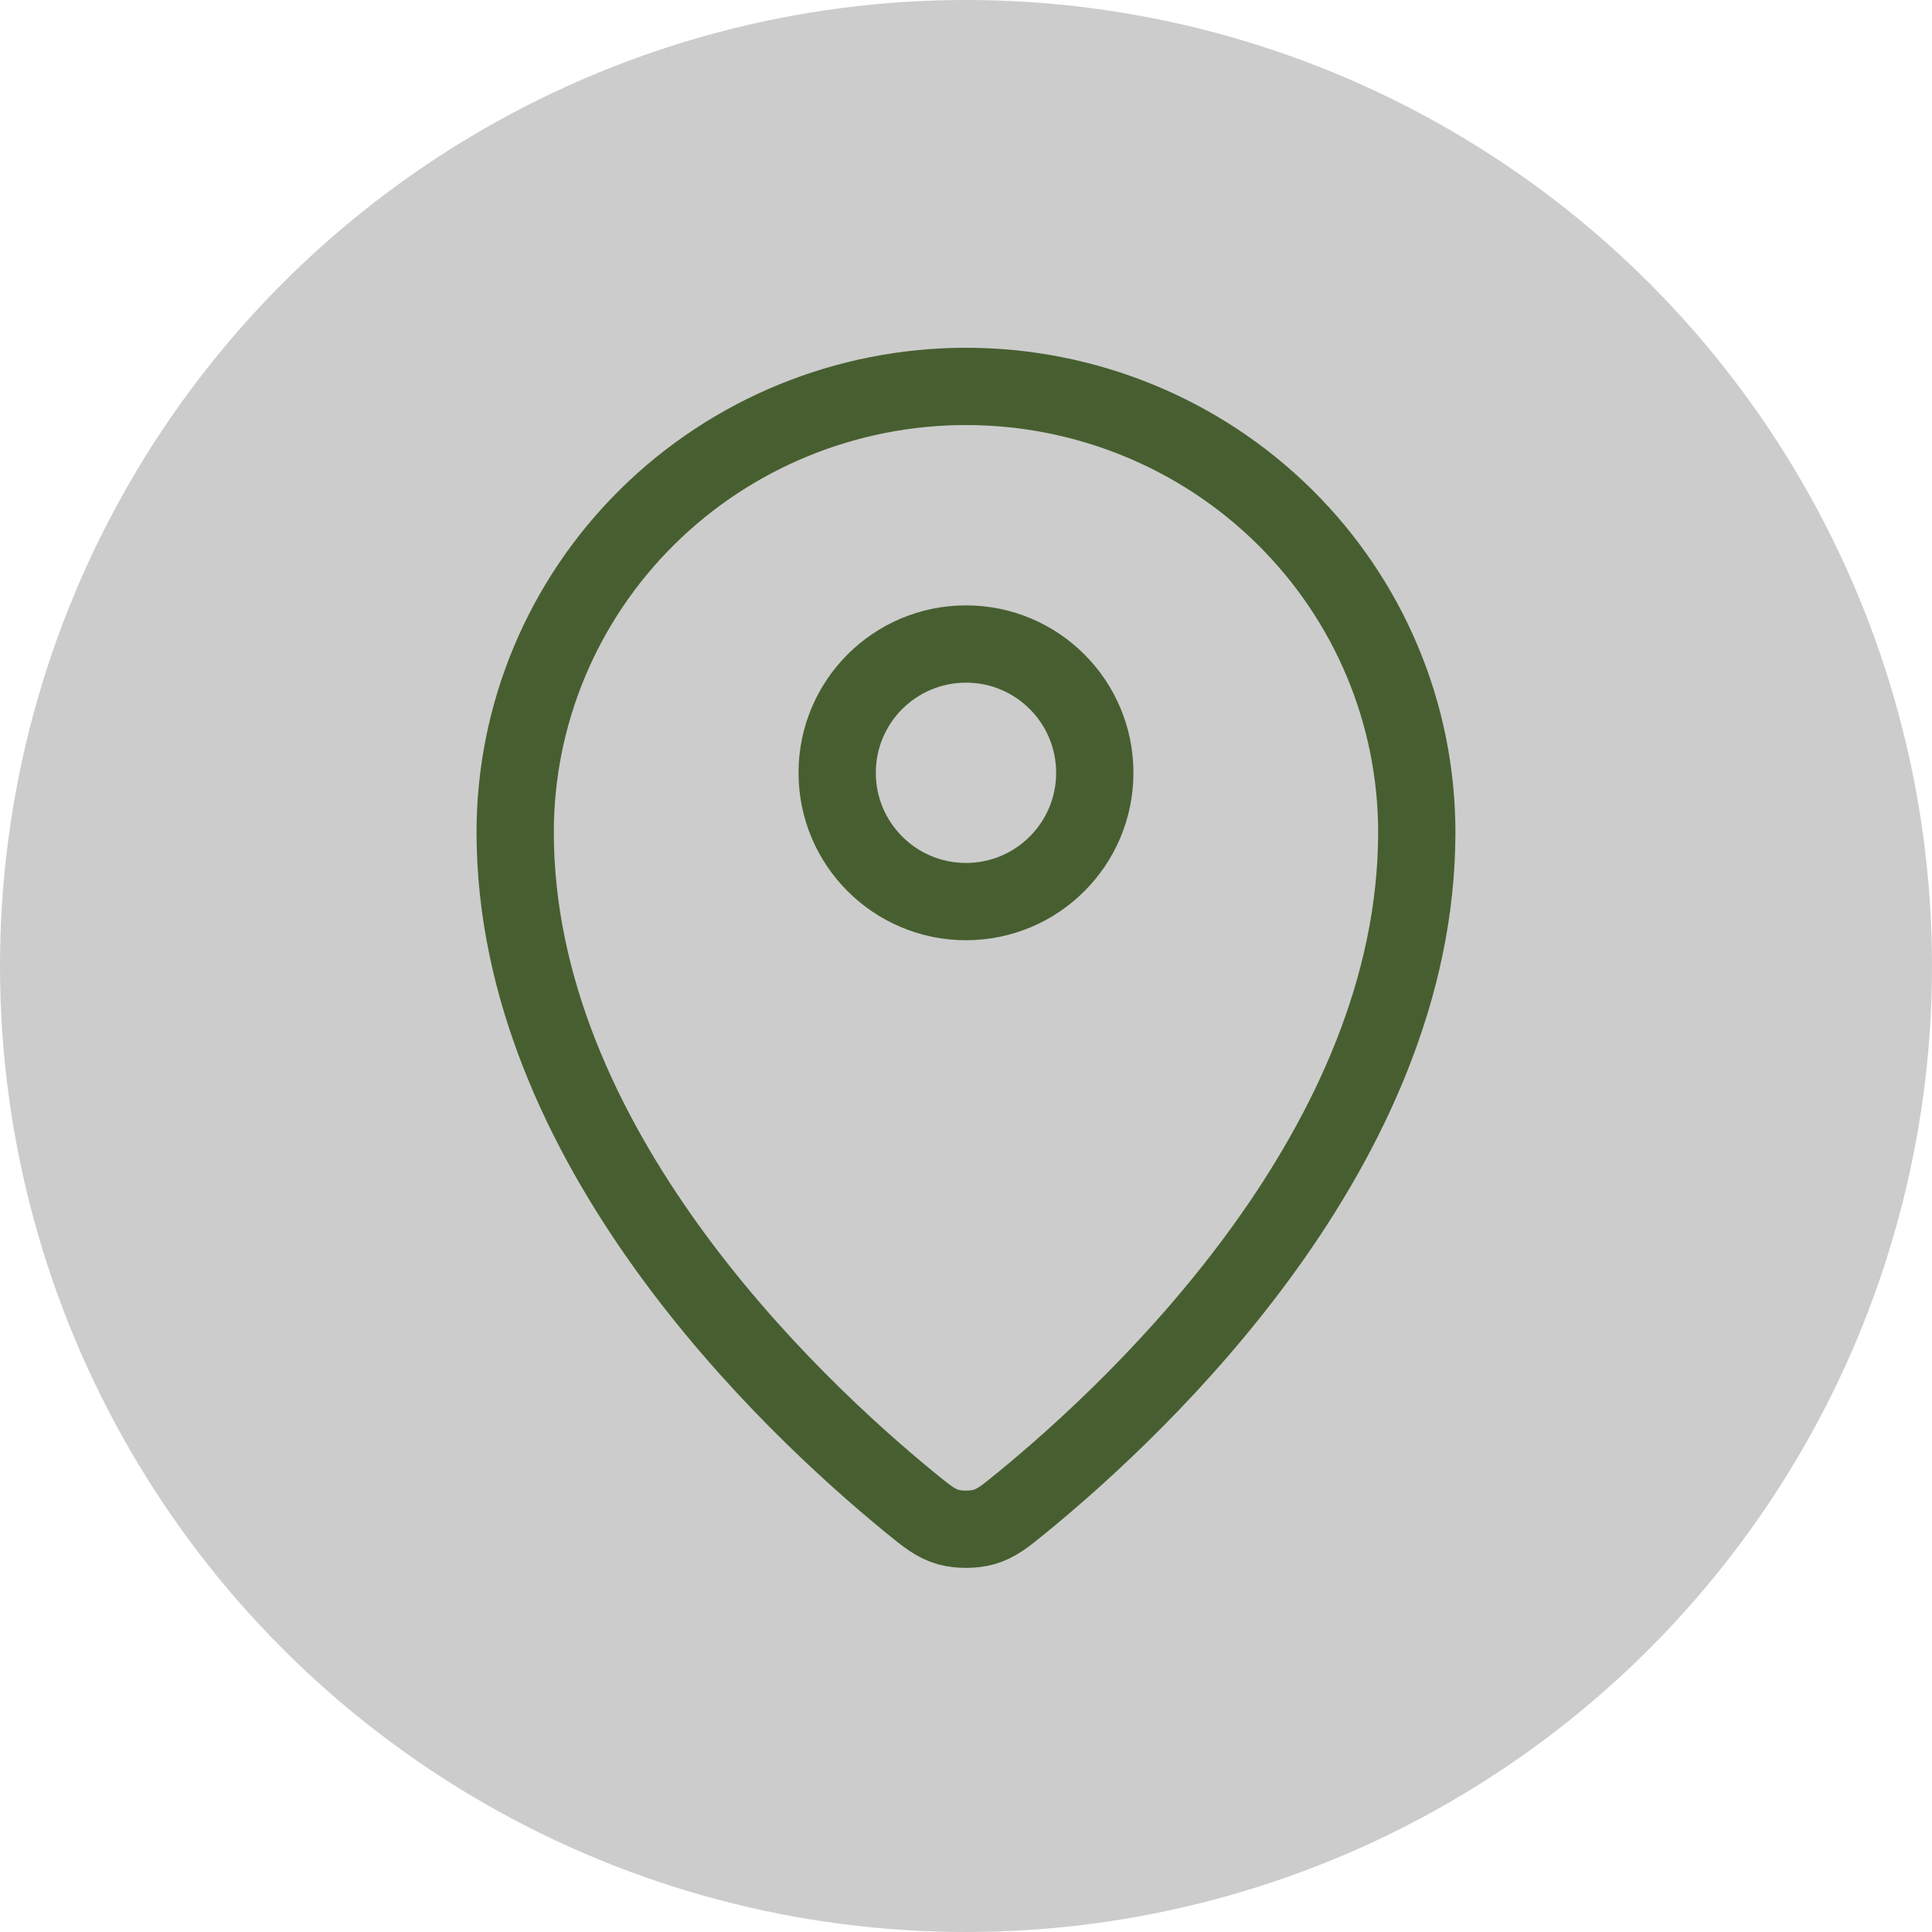 <svg width="50" height="50" viewBox="0 0 50 50" fill="none" xmlns="http://www.w3.org/2000/svg">
<circle cx="25" cy="25" r="25" fill="#CCCCCC"/>
<path d="M13.333 21.538C13.333 29.625 20.407 36.312 23.538 38.875C23.986 39.242 24.213 39.428 24.547 39.522C24.808 39.595 25.191 39.595 25.451 39.522C25.786 39.428 26.012 39.244 26.461 38.876C29.593 36.312 36.666 29.625 36.666 21.539C36.666 18.479 35.437 15.543 33.249 13.38C31.061 11.216 28.094 10 25 10C21.906 10 18.938 11.216 16.75 13.38C14.562 15.544 13.333 18.478 13.333 21.538Z" stroke="#475F30" stroke-width="2" stroke-linecap="round" stroke-linejoin="round"/>
<path d="M21.666 20C21.666 21.841 23.159 23.333 25 23.333C26.841 23.333 28.333 21.841 28.333 20C28.333 18.159 26.841 16.667 25 16.667C23.159 16.667 21.666 18.159 21.666 20Z" stroke="#475F30" stroke-width="2" stroke-linecap="round" stroke-linejoin="round"/>
</svg>
